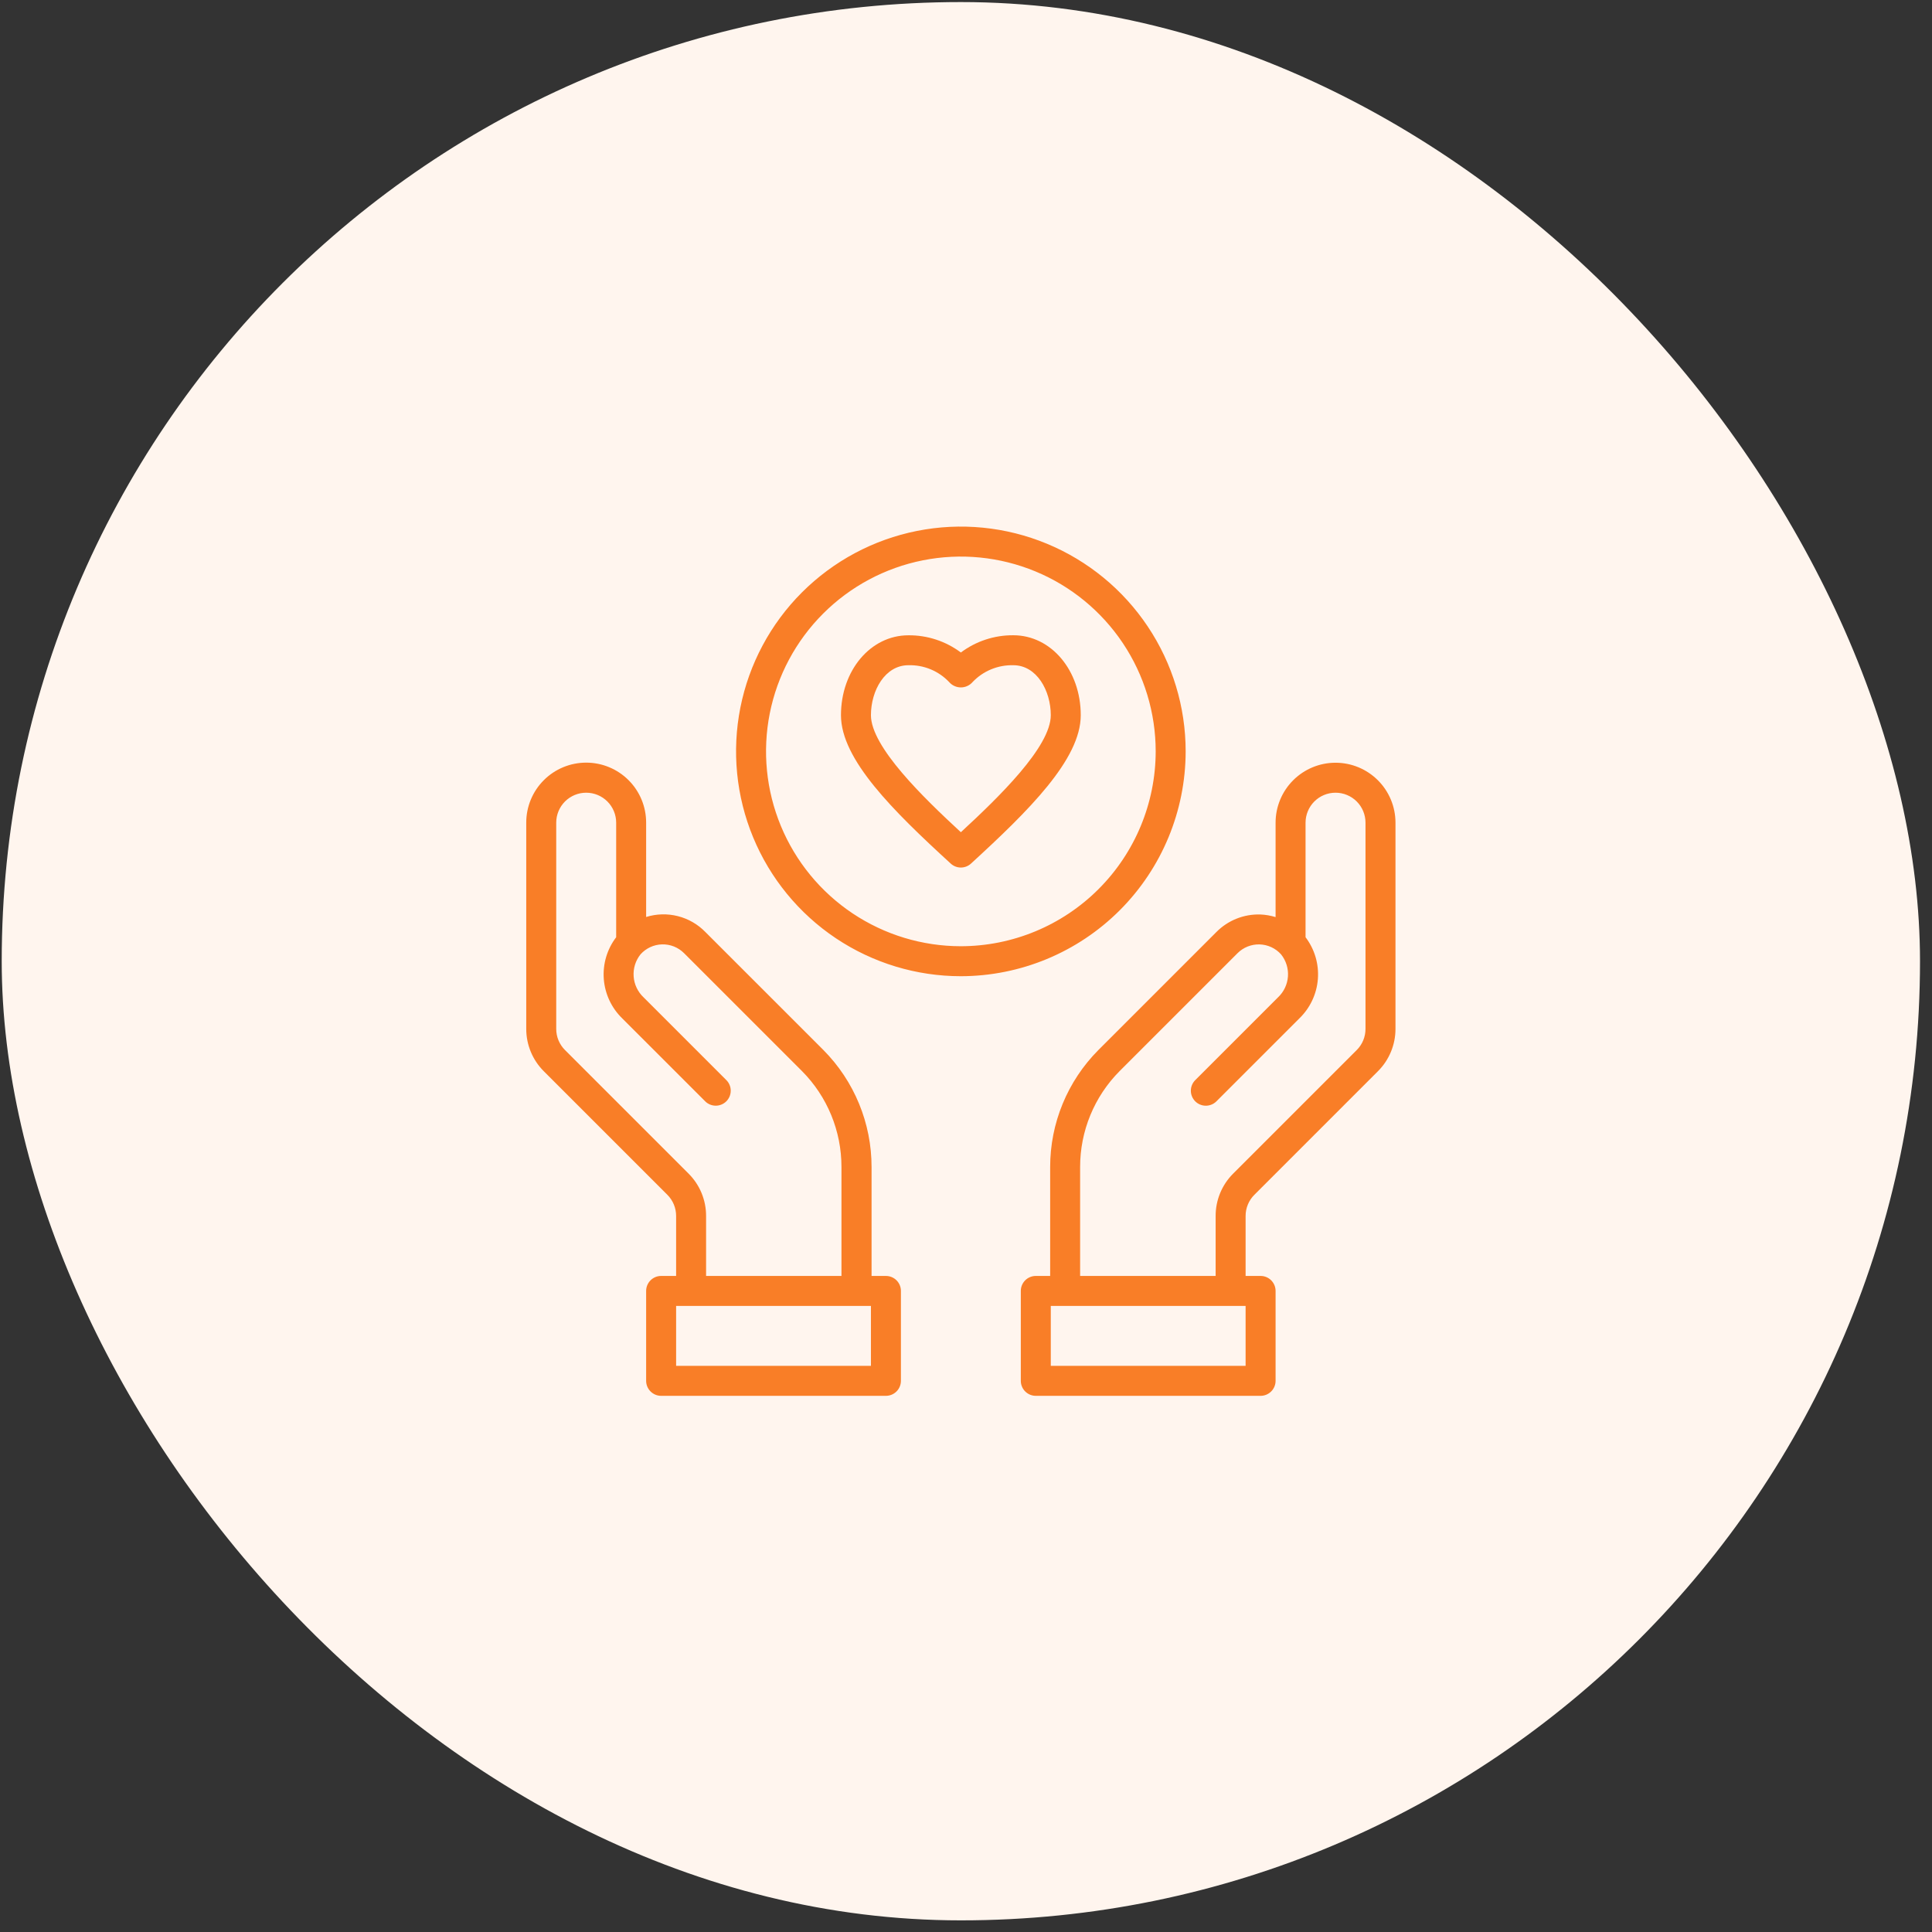 <svg width="141" height="141" viewBox="0 0 141 141" fill="none" xmlns="http://www.w3.org/2000/svg">
<rect x="0" y="0" width="141" height="141" fill="#333333" stroke="none"/>
<rect x="0.125" y="0.151" width="140" height="140" rx="70" fill="#FFF5EE"/>
<path d="M64.656 93.12H63.608V85.18C63.613 81.974 62.346 78.898 60.086 76.625L51.477 68.017C50.927 67.454 50.233 67.054 49.471 66.861C48.708 66.668 47.907 66.689 47.156 66.923V60.033C47.156 58.872 46.695 57.759 45.875 56.939C45.054 56.118 43.942 55.658 42.781 55.658C41.621 55.658 40.508 56.118 39.688 56.939C38.867 57.759 38.406 58.872 38.406 60.033V75.085C38.405 75.66 38.517 76.23 38.738 76.762C38.958 77.294 39.281 77.776 39.689 78.182L48.702 87.195C48.906 87.398 49.068 87.639 49.178 87.905C49.288 88.171 49.345 88.457 49.344 88.745V93.12H48.25C47.96 93.12 47.682 93.235 47.477 93.44C47.272 93.645 47.156 93.923 47.156 94.213V100.776C47.156 101.066 47.272 101.344 47.477 101.549C47.682 101.754 47.96 101.87 48.25 101.87H64.656C64.946 101.87 65.225 101.754 65.43 101.549C65.635 101.344 65.75 101.066 65.75 100.776V94.213C65.75 93.923 65.635 93.645 65.43 93.44C65.225 93.235 64.946 93.12 64.656 93.12ZM50.248 85.647L41.236 76.636C41.032 76.433 40.87 76.191 40.759 75.925C40.649 75.658 40.593 75.373 40.594 75.085V60.04C40.594 59.46 40.824 58.904 41.234 58.493C41.645 58.083 42.201 57.853 42.781 57.853C43.361 57.853 43.918 58.083 44.328 58.493C44.738 58.904 44.969 59.46 44.969 60.04V68.401C44.304 69.273 43.983 70.359 44.066 71.452C44.15 72.545 44.632 73.57 45.42 74.331L51.477 80.387C51.683 80.587 51.959 80.697 52.246 80.694C52.533 80.692 52.807 80.577 53.01 80.374C53.213 80.171 53.328 79.897 53.33 79.61C53.333 79.323 53.222 79.047 53.023 78.841L46.967 72.785C46.543 72.385 46.284 71.84 46.244 71.258C46.203 70.677 46.383 70.101 46.748 69.647C46.947 69.426 47.188 69.248 47.458 69.123C47.727 68.999 48.019 68.93 48.316 68.922C48.612 68.914 48.908 68.966 49.184 69.076C49.459 69.186 49.71 69.351 49.92 69.56L58.529 78.168C60.378 80.028 61.414 82.545 61.411 85.168V93.12H51.531V88.745C51.533 88.169 51.42 87.599 51.2 87.067C50.98 86.536 50.656 86.053 50.248 85.647ZM63.562 99.682H49.344V95.307H63.562V99.682ZM97.469 55.665C96.308 55.665 95.196 56.126 94.375 56.947C93.555 57.767 93.094 58.88 93.094 60.04V66.931C92.733 66.82 92.36 66.756 91.983 66.74C91.388 66.722 90.796 66.825 90.244 67.046C89.692 67.266 89.191 67.598 88.773 68.021L80.165 76.629C77.905 78.901 76.638 81.976 76.642 85.18V93.12H75.594C75.304 93.12 75.025 93.235 74.82 93.44C74.615 93.645 74.5 93.923 74.5 94.213V100.776C74.5 101.066 74.615 101.344 74.82 101.549C75.025 101.754 75.304 101.87 75.594 101.87H92C92.29 101.87 92.568 101.754 92.773 101.549C92.978 101.344 93.094 101.066 93.094 100.776V94.213C93.094 93.923 92.978 93.645 92.773 93.44C92.568 93.235 92.29 93.12 92 93.12H90.906V88.745C90.905 88.457 90.962 88.171 91.072 87.905C91.182 87.639 91.344 87.398 91.548 87.195L100.561 78.182C100.969 77.776 101.292 77.294 101.512 76.762C101.733 76.23 101.845 75.66 101.844 75.085V60.04C101.844 58.88 101.383 57.767 100.562 56.947C99.742 56.126 98.629 55.665 97.469 55.665ZM90.906 99.682H76.688V95.307H90.906V99.682ZM99.656 75.085C99.657 75.373 99.601 75.658 99.491 75.925C99.38 76.191 99.219 76.433 99.014 76.636L90.002 85.647C89.594 86.053 89.27 86.536 89.05 87.067C88.83 87.599 88.717 88.169 88.719 88.745V93.12H78.829V85.17C78.826 82.547 79.862 80.03 81.711 78.17L90.32 69.562C90.53 69.353 90.781 69.188 91.057 69.078C91.332 68.969 91.628 68.916 91.924 68.924C92.221 68.933 92.513 69.001 92.783 69.125C93.052 69.25 93.293 69.428 93.492 69.649C93.857 70.103 94.037 70.679 93.996 71.261C93.956 71.842 93.698 72.387 93.273 72.787L87.217 78.843C87.018 79.049 86.908 79.325 86.91 79.612C86.912 79.899 87.028 80.173 87.23 80.376C87.433 80.579 87.707 80.694 87.994 80.696C88.281 80.699 88.557 80.589 88.764 80.389L94.82 74.333C95.611 73.573 96.095 72.549 96.18 71.455C96.265 70.361 95.945 69.274 95.281 68.401V60.04C95.281 59.46 95.512 58.904 95.922 58.493C96.332 58.083 96.889 57.853 97.469 57.853C98.049 57.853 98.605 58.083 99.016 58.493C99.426 58.904 99.656 59.46 99.656 60.04V75.085ZM86.531 54.838C86.531 51.593 85.569 48.422 83.766 45.724C81.964 43.026 79.401 40.923 76.403 39.681C73.406 38.439 70.107 38.114 66.924 38.747C63.742 39.38 60.819 40.943 58.524 43.237C56.23 45.532 54.667 48.455 54.034 51.638C53.401 54.82 53.726 58.119 54.968 61.117C56.209 64.115 58.312 66.677 61.01 68.48C63.708 70.282 66.88 71.245 70.125 71.245C74.475 71.24 78.645 69.51 81.721 66.434C84.796 63.358 86.526 59.188 86.531 54.838ZM70.125 69.057C67.313 69.057 64.564 68.223 62.225 66.661C59.887 65.098 58.065 62.878 56.989 60.28C55.912 57.681 55.631 54.823 56.179 52.064C56.728 49.306 58.082 46.773 60.071 44.784C62.059 42.796 64.593 41.441 67.351 40.893C70.109 40.344 72.968 40.626 75.566 41.702C78.164 42.778 80.385 44.601 81.948 46.939C83.51 49.277 84.344 52.026 84.344 54.838C84.339 58.608 82.84 62.222 80.174 64.888C77.509 67.553 73.895 69.053 70.125 69.057Z" fill="#F97E27"/>
<path d="M73.953 46.362C72.574 46.351 71.229 46.793 70.125 47.62C69.02 46.794 67.676 46.353 66.297 46.365C63.537 46.365 61.375 48.928 61.375 52.198C61.375 55.42 65.164 59.161 69.386 63.026C69.587 63.211 69.851 63.314 70.125 63.314C70.399 63.314 70.663 63.211 70.864 63.026C75.086 59.156 78.875 55.416 78.875 52.198C78.875 48.924 76.713 46.362 73.953 46.362ZM70.125 60.736C67.383 58.205 63.562 54.501 63.562 52.195C63.562 50.403 64.585 48.549 66.297 48.549C66.851 48.533 67.403 48.634 67.915 48.846C68.428 49.058 68.89 49.376 69.271 49.779C69.377 49.902 69.51 50 69.658 50.067C69.806 50.135 69.967 50.169 70.13 50.168C70.293 50.168 70.454 50.132 70.601 50.063C70.749 49.995 70.88 49.895 70.986 49.771C71.368 49.371 71.829 49.056 72.34 48.846C72.851 48.636 73.401 48.535 73.953 48.549C75.665 48.549 76.688 50.409 76.688 52.195C76.688 54.51 72.867 58.205 70.125 60.736Z" fill="#F97E27"/>
</svg>
